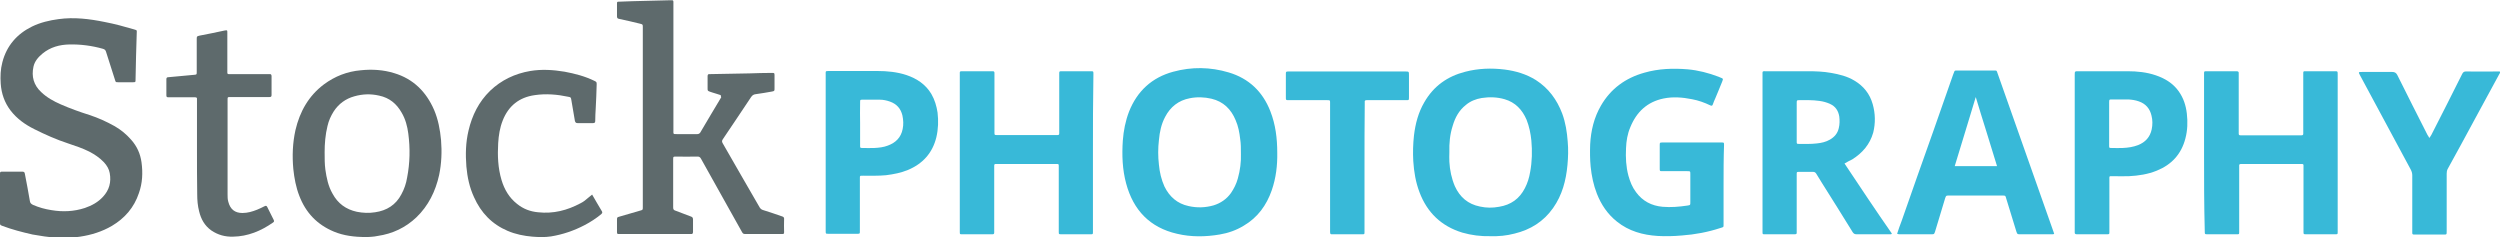 <?xml version="1.0" encoding="utf-8"?>
<!-- Generator: Adobe Illustrator 21.0.0, SVG Export Plug-In . SVG Version: 6.00 Build 0)  -->
<svg version="1.1" id="Layer_1" xmlns="http://www.w3.org/2000/svg" xmlns:xlink="http://www.w3.org/1999/xlink" x="0px" y="0px"
	 viewBox="0 0 1045.8 99.3" style="enable-background:new 0 0 1045.8 99.3;" xml:space="preserve">
<style type="text/css">
	.st0{fill:#5E6A6C;}
	.st1{fill:#38B9D8;}
</style>
<path class="st0" d="M0,83c0-3.4,0-6.7,0-10.1c0-1,0-1.1,1.1-1.1c2.7,0,5.5,0,8.2,0c0.7,0,1,0.2,1.1,0.9c0.7,3.8,1.5,7.6,2.1,11.4
	c0.1,0.8,0.5,1.2,1.3,1.6c2.5,1.1,5.1,1.8,7.7,2.2c4.7,0.8,9.4,0.6,14-0.9c2.9-1,5.5-2.4,7.6-4.7c2.6-2.8,3.5-6.1,2.8-9.9
	c-0.3-1.7-1.2-3.2-2.4-4.5c-1.8-1.9-3.9-3.3-6.2-4.5C34.5,62,31.5,61,28.5,60c-4.9-1.6-9.6-3.7-14.2-6c-3.8-1.9-7.2-4.3-9.9-7.8
	C1.9,42.9,0.6,39.2,0.3,35C0.1,32,0.2,29,1,26c1.8-6.9,6.1-11.8,12.4-14.9c3.5-1.7,7.3-2.6,11.1-3.1c6.5-0.9,12.9-0.1,19.3,1.2
	C48,10,52,11.1,56.1,12.3c1.4,0.4,1.1,0.4,1.1,1.5c-0.2,6.5-0.4,13-0.5,19.6c0,0.9,0,1-1,1c-2.1,0-4.2,0-6.3,0c-1,0-1,0-1.3-1
	c-1.2-3.9-2.5-7.7-3.7-11.6c-0.2-0.8-0.6-1.2-1.4-1.4c-4.6-1.3-9.3-1.9-14-1.8c-4.1,0.1-7.9,1.1-11.2,3.8c-1.8,1.5-3.3,3.2-3.8,5.5
	c-0.9,4.1,0.1,7.7,3.2,10.6c2.4,2.3,5.3,3.9,8.3,5.2c3.9,1.7,7.8,3.1,11.9,4.4c3.7,1.2,7.2,2.8,10.6,4.7c2.6,1.5,4.9,3.4,6.9,5.7
	c2.4,2.7,3.8,5.8,4.3,9.4c0.6,4.4,0.4,8.7-1.1,12.9c-2,6-5.9,10.5-11.3,13.7c-4.1,2.4-8.6,3.8-13.3,4.5c-6.7,1.1-13.3,0.3-19.9-0.9
	C9.2,97.1,5,96,1,94.5c-1-0.4-1-0.4-1-1.4C0,89.7,0,86.4,0,83z"/>
<path class="st0" d="M301.5,39.8c-1.1-0.4-2.3-0.7-3.5-1.1c-0.3-0.1-0.6-0.2-0.9-0.3c-1.1-0.4-1.1-0.4-1.1-1.5c0-1.7,0-3.3,0-5
	c0-0.6,0.2-1,0.9-0.9c0.2,0,0.3,0,0.5,0c5.4-0.1,10.8-0.2,16.2-0.3c3.1-0.1,6.2-0.2,9.3-0.2c1,0,1.1,0,1.1,1c0,1.8,0,3.7,0,5.5
	c0,1,0,1.1-1.1,1.3c-2.3,0.4-4.5,0.8-6.8,1.1c-0.9,0.1-1.4,0.5-1.9,1.2c-3.9,5.9-7.9,11.8-11.8,17.6c-0.4,0.6-0.5,1-0.1,1.7
	c5.2,9,10.3,18,15.5,26.9c0.4,0.6,0.8,0.9,1.5,1.1c2.6,0.8,5.2,1.7,7.8,2.6c0.7,0.2,1,0.5,0.9,1.3c-0.1,1.7,0,3.4,0,5.1
	c0,0.9,0,1-0.9,1c-5.2,0-10.3,0-15.5,0c-0.8,0-1-0.5-1.3-1c-2-3.6-4.1-7.3-6.1-10.9c-3.6-6.5-7.3-13-10.9-19.5
	c-0.4-0.8-0.9-1.1-1.8-1c-2.9,0.1-5.8,0-8.7,0c-1.1,0-1.2,0-1.2,1.1c0,6.7,0,13.5,0,20.2c0,0.7,0.2,1.1,0.9,1.3
	c2.2,0.8,4.4,1.7,6.6,2.5c0.6,0.2,0.8,0.6,0.8,1.2c0,1.7,0,3.5,0,5.2c0,0.6-0.2,1-0.9,0.9c-0.3,0-0.5,0-0.8,0c-9.5,0-19,0-28.5,0
	c-0.2,0-0.3,0-0.5,0c-1.1,0-1.1,0-1.1-1.1c0-1.6,0-3.2,0-4.7c0-1.2,0-1.2,1.1-1.5c2.9-0.8,5.7-1.7,8.6-2.5c1.1-0.3,1.1-0.3,1.1-1.4
	c0-25.1,0-50.2,0-75.3c0-1.2,0-1.2-1.2-1.5c-2.9-0.7-5.8-1.4-8.7-2c-0.7-0.1-0.9-0.4-0.9-1.1c0-1.7,0-3.4,0-5.1c0-1,0-1,1-1
	c1.8-0.1,3.6-0.1,5.4-0.2c5.3-0.1,10.6-0.3,15.9-0.4c0.2,0,0.4,0,0.6,0c0.5,0,0.7,0.1,0.7,0.7c0,0.3,0,0.7,0,1c0,17.5,0,35,0,52.6
	c0,1.8-0.2,1.7,1.6,1.7c2.8,0,5.5,0,8.3,0c0.5,0,0.9-0.1,1.3-0.6c2.9-5,5.9-9.9,8.8-14.8C301.5,40.3,301.6,40.2,301.5,39.8z"/>
<path class="st1" d="M623.5,98.8c-4,0.1-8-0.4-11.8-1.5c-8.8-2.7-14.7-8.4-17.9-16.9c-1.6-4.2-2.3-8.5-2.6-13
	c-0.2-3.6-0.1-7.2,0.3-10.8c0.6-4.9,1.8-9.5,4.3-13.8c3.9-6.8,9.7-10.9,17.2-12.8c5.4-1.4,10.9-1.6,16.5-0.9c4.6,0.6,9,1.9,13,4.4
	c5.3,3.4,8.8,8.2,11,14c1.4,3.8,2,7.7,2.3,11.7c0.3,3.3,0.2,6.6-0.1,9.8c-0.6,6.5-2.2,12.6-6,18c-4,5.7-9.5,9.1-16.1,10.7
	C630.2,98.6,626.9,98.9,623.5,98.8z M606.3,63.7c0,1.3-0.1,2.6,0,4c0.2,3.5,0.9,6.9,2.3,10.2c2.1,4.6,5.5,7.5,10.5,8.5
	c2.7,0.6,5.3,0.6,8,0.1c4.9-0.8,8.5-3.3,10.8-7.8c1.1-2.1,1.8-4.4,2.2-6.8c0.8-4.3,0.9-8.7,0.5-13.1c-0.3-3-0.9-5.9-2-8.7
	c-1.8-4.2-4.7-7.3-9.2-8.6c-3.1-0.9-6.4-1-9.6-0.5c-2.4,0.4-4.7,1.3-6.6,2.9c-2.9,2.3-4.5,5.3-5.5,8.7
	C606.5,56.3,606.2,60,606.3,63.7z"/>
<path class="st1" d="M534.3,63.9c0.1,5.2-0.5,10.5-2.3,15.7c-2.2,6.3-5.9,11.4-11.7,14.8c-3.1,1.9-6.5,3.1-10.1,3.7
	c-5.9,1-11.9,1.1-17.8-0.3c-11.4-2.6-18.3-9.9-21.3-21c-1.6-5.9-1.8-11.9-1.4-18c0.3-4.1,1.1-8.2,2.6-12.1
	c3.4-8.6,9.6-14.3,18.5-16.7c7.7-2.1,15.5-2,23.2,0.3c8.4,2.5,14.2,8,17.4,16.2C533.6,52.1,534.3,57.9,534.3,63.9z M519.1,64.6
	c0-2.6,0-4.5-0.3-6.4c-0.3-2.7-0.8-5.4-1.9-7.9c-1.9-4.6-5.1-7.8-10.1-9c-3-0.7-6.1-0.8-9.1-0.2c-4.7,0.9-8.1,3.6-10.3,7.8
	c-1.6,3-2.3,6.3-2.6,9.7c-0.4,3.4-0.4,6.9,0,10.3c0.3,3.2,1,6.2,2.3,9.1c2.1,4.3,5.4,7.2,10.1,8.2c3.5,0.8,7,0.7,10.5-0.3
	c2.9-0.9,5.4-2.6,7.2-5.1c1.3-1.9,2.3-3.9,2.9-6.1C518.8,71.2,519.2,67.6,519.1,64.6z"/>
<path class="st1" d="M922,63.9c0-10.7,0-21.5,0-32.2c0-0.3,0-0.6,0-0.9c0-0.9,0-1,0.9-1c4.2,0,8.4,0,12.7,0c0.6,0,1,0.2,0.9,0.9
	c0,0.4,0,0.8,0,1.2c0,7.7,0,15.3,0,23c0,0.3,0,0.7,0,1c0,0.5,0.2,0.7,0.7,0.7c0.3,0,0.5,0,0.8,0c8,0,16,0,24,0c0.3,0,0.5,0,0.8,0
	c0.5,0,0.7-0.2,0.7-0.7c0-0.3,0-0.7,0-1c0-7.8,0-15.5,0-23.3c0-0.3,0-0.5,0-0.8c0-1,0-1,1-1c4.1,0,8.2,0,12.3,0c1,0,1.1,0,1.1,1.1
	c0,1.5,0,3.1,0,4.6c0,20.2,0,40.4,0,60.6c0,0.3,0,0.6,0,0.9c0,1,0,1-1,1c-4,0-8.1,0-12.1,0c-1.2,0-1.2,0-1.2-1.2
	c0-8.9,0-17.7,0-26.6c0-1.7,0.2-1.6-1.5-1.6c-7.9,0-15.9,0-23.8,0c-0.3,0-0.5,0-0.8,0c-0.6,0-0.9,0.2-0.8,0.8c0,0.3,0,0.7,0,1
	c0,8.6,0,17.2,0,25.8c0,0.3,0,0.5,0,0.8c0,1,0,1-1,1c-4,0-8.1,0-12.1,0c-1.3,0-1.3,0-1.3-1.3C922,85.7,922,74.8,922,63.9z"/>
<path class="st1" d="M457.2,64c0,10.7,0,21.4,0,32.1c0,0.3,0,0.6,0,0.9c0,1,0,1-1,1c-4,0-8.1,0-12.1,0c-1.2,0-1.2,0-1.2-1.2
	c0-8.8,0-17.6,0-26.5c0-1.9,0.2-1.7-1.7-1.7c-7.9,0-15.8,0-23.7,0c-0.2,0-0.4,0-0.6,0c-1,0-1,0-1,1.1c0,0.3,0,0.6,0,0.9
	c0,8.6,0,17.1,0,25.7c0,0.3,0,0.7,0,1c0,0.5-0.2,0.7-0.7,0.7c-1.1,0-2.1,0-3.2,0c-3.2,0-6.3,0-9.5,0c-1,0-1,0-1-1c0-0.2,0-0.4,0-0.6
	c0-21.7,0-43.3,0-65c0-1.7-0.2-1.6,1.6-1.6c3.8,0,7.5,0,11.3,0c0.3,0,0.6,0,0.9,0c0.5,0,0.7,0.2,0.7,0.7c0,0.3,0,0.6,0,0.9
	c0,7.8,0,15.5,0,23.3c0,0.2,0,0.4,0,0.6c0,1.2,0,1.2,1.3,1.2c3.8,0,7.5,0,11.3,0c4.3,0,8.6,0,12.9,0c0.3,0,0.6,0,0.9,0
	c0.5,0,0.7-0.2,0.7-0.7c0-0.3,0-0.7,0-1c0-7.8,0-15.5,0-23.3c0-0.2,0-0.4,0-0.6c0-1.1,0-1.1,1.1-1.1c4,0,8,0,12,0
	c1.2,0,1.2,0,1.2,1.2C457.2,42,457.2,53,457.2,64z"/>
<path class="st1" d="M771.6,68.4c6.6,9.9,13.1,19.7,19.8,29.3c-0.2,0.4-0.5,0.3-0.7,0.3c-4.7,0-9.4,0-14.1,0c-0.8,0-1.2-0.3-1.6-0.9
	c-4.2-6.8-8.5-13.7-12.8-20.5c-0.8-1.3-1.6-2.6-2.4-3.9c-0.3-0.5-0.7-0.8-1.3-0.8c-2,0-3.9,0-5.9,0c-1,0-1,0-1,1c0,2.3,0,4.7,0,7
	c0,5.5,0,10.9,0,16.4c0,0.3,0,0.6,0,0.9c0.1,0.6-0.2,0.8-0.8,0.8c-0.6,0-1.2,0-1.8,0c-3.6,0-7.2,0-10.7,0c-1,0-1,0-1-1
	c0-0.3,0-0.5,0-0.8c0-21.6,0-43.1,0-64.7c0-1.9-0.2-1.7,1.7-1.7c5.7,0,11.4,0,17.1,0c3.3,0,6.6,0.1,9.9,0.7c3.4,0.6,6.7,1.4,9.7,3.2
	c3.9,2.3,6.5,5.6,7.7,9.9c1.1,3.9,1.2,7.9,0.2,11.9c-1.4,4.9-4.5,8.5-8.8,11.2C773.8,67.2,772.7,67.7,771.6,68.4z M751.6,51
	c0,2.7,0,5.5,0,8.2c0,0.9,0,1,0.9,1c2.5,0,5,0.1,7.5-0.2c1.9-0.2,3.8-0.6,5.5-1.6c1.9-1.1,3.2-2.6,3.7-4.8c0.4-1.6,0.4-3.3,0.2-4.9
	c-0.4-2.4-1.6-4.2-3.8-5.2c-1.5-0.7-3-1.1-4.6-1.3c-2.8-0.4-5.5-0.3-8.3-0.3c-1,0-1.1,0-1.1,1.1C751.6,45.5,751.6,48.2,751.6,51z"/>
<path class="st1" d="M721,77.4c0,5.4,0,10.8,0,16.2c0,1.6,0.1,1.3-1.4,1.8c-5.2,1.7-10.5,2.7-16,3.1c-3.4,0.3-6.8,0.4-10.2,0.2
	c-6.2-0.4-12-2-17-6c-3.9-3.1-6.6-7.1-8.4-11.7c-1.4-3.6-2.2-7.4-2.6-11.3c-0.3-3.1-0.3-6.2-0.2-9.3c0.3-5.7,1.6-11.2,4.5-16.2
	c4.1-7.1,10.3-11.6,18.2-13.8c5.9-1.7,12-1.9,18.1-1.4c4.4,0.4,8.7,1.5,12.9,3.1c0.2,0.1,0.5,0.2,0.7,0.3c1.3,0.5,1.3,0.5,0.8,1.8
	c-0.9,2.3-1.9,4.6-2.8,6.8c-0.4,0.9-0.8,1.8-1.1,2.7c-0.2,0.6-0.5,0.6-1,0.4c-2.5-1.2-5-2.1-7.7-2.6c-4-0.8-8-1.1-11.9-0.3
	c-6.8,1.4-11.3,5.6-13.9,12c-1.2,2.8-1.7,5.8-1.8,8.8c-0.2,3.9,0,7.8,1,11.5c0.7,2.5,1.6,4.8,3.2,6.9c2.7,3.7,6.5,5.7,11.1,6.1
	c3.5,0.3,6.9,0,10.3-0.5c1.3-0.2,1.3-0.2,1.3-1.5c0-3.9,0-7.8,0-11.6c0-1.3,0-1.3-1.3-1.3c-3.5,0-6.9,0-10.4,0c-1.1,0-1.1,0-1.1-1.1
	c0-3.3,0-6.6,0-9.8c0-1,0-1.1,1.1-1.1c8.3,0,16.5,0,24.8,0c1,0,1,0,1,1.1C721,66.3,721,71.9,721,77.4z"/>
<path class="st1" d="M793.6,97.8c0.6-1.9,1.2-3.6,1.9-5.4c4.4-12.6,8.8-25.1,13.3-37.7c2.7-7.8,5.5-15.6,8.2-23.4
	c0.2-0.4,0.3-0.9,0.5-1.3c0.1-0.3,0.3-0.5,0.7-0.5c0.2,0,0.4,0,0.6,0c5.1,0,10.2,0,15.3,0c1.2,0,1.1-0.1,1.5,1.1
	c4,11.3,8,22.6,12,34c3.8,10.8,7.6,21.5,11.4,32.3c0.1,0.3,0.2,0.6,0.3,0.9c-0.4,0.3-0.8,0.2-1.2,0.2c-4.3,0-8.7,0-13,0
	c-1.2,0-1.2,0-1.6-1.1c-1.4-4.7-2.9-9.4-4.3-14c-0.3-1.1-0.3-1.1-1.5-1.1c-7.5,0-15,0-22.5,0c-1.1,0-1.1,0-1.5,1.1
	c-1.4,4.6-2.8,9.3-4.2,13.9c-0.4,1.2-0.4,1.2-1.5,1.2c-4.4,0-8.8,0-13.2,0C794.4,98,794,98,793.6,97.8z M817.7,69.5
	c5.9,0,11.7,0,17.7,0c-2.9-9.7-6-19.2-8.9-28.9C823.6,50.3,820.6,59.9,817.7,69.5z"/>
<path class="st0" d="M153,99.2c-4.9-0.1-9.2-0.6-13.3-2.3c-7-2.9-11.8-7.9-14.5-15c-1.4-3.6-2.1-7.4-2.5-11.2
	c-0.5-5.5-0.3-10.9,0.9-16.3c1.8-7.7,5.5-14.3,11.9-19.1c4.6-3.4,9.7-5.4,15.4-5.9c4.8-0.5,9.5-0.2,14,1.2c8,2.4,13.4,7.8,16.7,15.4
	c1.7,4,2.5,8.3,2.9,12.6c0.4,4.9,0.2,9.8-0.8,14.6c-1.5,6.8-4.5,12.9-9.5,17.7c-4.5,4.3-10,6.9-16.2,7.8
	C156.2,99.1,154.4,99.1,153,99.2z M135.8,63.6c0,2.8,0,5,0.3,7.3c0.5,3.5,1.2,7,3,10.1c2.2,4.1,5.6,6.6,10.2,7.6
	c2.5,0.5,5.1,0.6,7.6,0.2c4.9-0.7,8.7-3.1,11-7.5c1.2-2.2,2-4.5,2.4-7c1.2-6.1,1.3-12.3,0.5-18.4c-0.4-3.1-1.2-6.1-2.8-8.8
	c-2.1-3.7-5.1-6.2-9.4-7.1c-3.5-0.8-6.9-0.7-10.4,0.3c-3.6,1-6.5,3.1-8.6,6.3c-1.2,1.9-2.1,3.9-2.6,6.1
	C136.1,56.3,135.8,60.2,135.8,63.6z"/>
<path class="st1" d="M867.9,63.7c0-10.8,0-21.6,0-32.3c0-1.6,0-1.6,1.6-1.6c6.8,0,13.6,0,20.5,0c4,0,8,0.4,11.8,1.7
	c3.8,1.3,7.2,3.3,9.6,6.7c2,2.8,3,5.9,3.4,9.3c0.4,3.5,0.3,7-0.6,10.4c-1.7,6.6-5.8,11-12,13.5c-3.7,1.5-7.6,2.1-11.6,2.3
	c-2.2,0.1-4.4,0-6.6,0c-1.8,0-1.6-0.2-1.6,1.5c0,7,0,14,0,21c0,0.3,0,0.5,0,0.8c0,0.9,0,1-0.9,1c-4.2,0-8.4,0-12.7,0
	c-0.6,0-1-0.2-0.9-0.9c0-0.3,0-0.7,0-1C867.9,85.3,867.9,74.5,867.9,63.7z M882.3,51.7c0,3.1,0,6.1,0,9.2c0,1,0,1,1,1
	c1.6,0,3.2,0.1,4.7,0c2.2-0.1,4.3-0.4,6.4-1.2c3-1.2,5-3.3,5.7-6.6c0.4-1.9,0.4-3.9-0.1-5.8c-0.7-2.9-2.4-4.9-5.3-5.9
	c-1.4-0.5-2.8-0.7-4.3-0.8c-2.3,0-4.7,0-7,0c-1,0-1.1,0-1.1,1.1C882.3,45.8,882.3,48.7,882.3,51.7z"/>
<path class="st1" d="M345.4,63.8c0-10.8,0-21.7,0-32.5c0-1.6-0.2-1.6,1.5-1.6c6.7,0,13.4,0,20.1,0c4.1,0,8.3,0.4,12.2,1.7
	c4.4,1.5,8,3.9,10.4,7.9c1.4,2.4,2.2,5.1,2.6,7.8c0.4,3.4,0.3,6.9-0.5,10.3c-1.6,6.6-5.7,11.1-11.9,13.7c-2.9,1.2-6,1.8-9.2,2.2
	c-3.2,0.3-6.3,0.2-9.5,0.2c-1.5,0-1.4-0.1-1.4,1.4c0,7.1,0,14.2,0,21.4c0,1.6,0.1,1.5-1.5,1.5c-3.9,0-7.8,0-11.6,0
	c-1.2,0-1.2,0-1.2-1.3C345.4,85.7,345.4,74.8,345.4,63.8z M359.8,51.7c0,3.1,0,6.1,0,9.2c0,0.9,0,1,0.9,1c1.7,0,3.4,0.1,5.1,0
	c1.9-0.1,3.8-0.3,5.6-1c3.3-1.2,5.5-3.4,6.2-6.9c0.4-1.9,0.3-3.8-0.1-5.7c-0.7-2.9-2.4-4.8-5.2-5.8c-1.4-0.5-2.8-0.8-4.3-0.8
	c-2.4,0-4.8,0-7.2,0c-1,0-1,0-1,1.1C359.7,45.8,359.8,48.8,359.8,51.7z"/>
<path class="st0" d="M247.7,81.4c1.4,2.4,2.7,4.7,4.1,7c0.3,0.5,0.1,0.8-0.3,1.2c-2.2,1.8-4.5,3.3-7,4.6c-4.4,2.3-9.1,3.9-14,4.7
	c-2.6,0.4-5.2,0.3-7.8,0.1c-3.5-0.3-7-1-10.3-2.4c-6.6-2.8-11.2-7.6-14.1-14.1c-1.9-4.1-2.8-8.4-3.2-12.8
	c-0.4-5.1-0.3-10.1,0.9-15.1c1.5-6.4,4.3-12,9-16.6c4.7-4.5,10.4-7.2,16.8-8.3c4.8-0.8,9.6-0.5,14.4,0.3c4.3,0.8,8.5,1.9,12.4,3.8
	c1,0.5,1,0.5,1,1.6c-0.1,3.3-0.2,6.6-0.4,10c-0.1,1.7-0.2,3.5-0.2,5.2c0,0.7-0.3,0.9-0.9,0.9c-2.2,0-4.3,0-6.5,0
	c-0.7,0-0.9-0.3-1.1-0.9c-0.5-2.9-1-5.9-1.5-8.8c-0.2-1.1-0.2-1.1-1.2-1.3c-4.7-1-9.4-1.4-14.1-0.7c-6.5,0.9-11,4.5-13.4,10.6
	c-1.2,3-1.7,6.2-1.9,9.5c-0.3,5.2-0.1,10.4,1.4,15.4c1.2,4,3.2,7.4,6.5,10c2.6,2.1,5.5,3.2,8.8,3.5c6.4,0.7,12.2-0.8,17.8-3.8
	c1.2-0.6,2.2-1.4,3.2-2.3C246.6,82.3,247.1,81.9,247.7,81.4z"/>
<path class="st1" d="M1016.2,57.7c0.5-0.5,0.6-0.9,0.9-1.3c4.3-8.4,8.6-16.9,12.8-25.3c0.4-0.9,0.9-1.3,1.9-1.2
	c4.3,0.1,8.5,0,12.8,0c0.4,0,0.8,0,1.1,0c0.3,0.5,0,0.8-0.2,1.1c-3.4,6.2-6.7,12.4-10.1,18.6c-3.8,7-7.6,14.1-11.5,21.1
	c-0.3,0.6-0.4,1.2-0.4,1.9c0,7.9,0,15.8,0,23.7c0,2.1,0.1,1.8-1.8,1.8c-3.7,0-7.4,0-11.1,0c-0.3,0-0.6,0-0.9,0
	c-0.4,0-0.6-0.2-0.6-0.6c0-0.3,0-0.7,0-1c0-7.7,0-15.4,0-23.1c0-0.9-0.2-1.6-0.6-2.4c-7.1-13.1-14.1-26.3-21.2-39.4
	c-0.8-1.5-0.8-1.5,0.9-1.5c4.2,0,8.4,0,12.5,0c1,0,1.6,0.3,2.1,1.2c4.2,8.4,8.4,16.8,12.7,25.2C1015.7,56.7,1015.9,57.1,1016.2,57.7
	z"/>
<path class="st0" d="M82.4,62.7c0-6.8,0-13.6,0-20.3c0-0.3,0-0.6,0-0.9c0.1-0.6-0.2-0.8-0.8-0.8c-1.6,0-3.2,0-4.9,0
	c-2.1,0-4.2,0-6.3,0c-0.6,0-0.8-0.2-0.8-0.8c0-2.3,0-4.5,0-6.8c0-0.6,0.3-0.8,0.8-0.8c3.6-0.3,7.2-0.7,10.8-1
	c1.1-0.1,1.1-0.1,1.1-1.2c0-4.6,0-9.1,0-13.7c0-1.2,0-1.2,1.2-1.5c3.4-0.7,6.9-1.3,10.3-2.1c1.4-0.3,1.3-0.1,1.3,1.1
	c0,5.1,0,10.2,0,15.3c0,2.1-0.2,1.8,1.9,1.8c4.9,0,9.9,0,14.8,0c0.3,0,0.6,0,0.9,0c0.7-0.1,0.9,0.3,0.9,0.9c0,1.4,0,2.8,0,4.2
	c0,1.2,0,2.4,0,3.6c0,0.7-0.2,0.9-0.9,0.9c-1.4,0-2.8,0-4.2,0c-4,0-8.1,0-12.1,0c-1.2,0-1.2,0-1.2,1.2c0,13.2,0,26.4,0,39.6
	c0,1,0,2,0.3,3c0.8,3.1,2.7,4.7,5.9,4.7c2.2,0,4.2-0.6,6.2-1.4c1-0.4,2-0.9,3-1.4c0.6-0.3,0.9-0.3,1.2,0.3c0.9,1.8,1.8,3.6,2.7,5.4
	c0.3,0.6,0.1,0.8-0.3,1.1c-5,3.5-10.5,5.8-16.7,5.9c-3.3,0.1-6.3-0.7-9.1-2.6c-2.8-2-4.3-4.7-5.1-8c-0.6-2.3-0.8-4.7-0.8-7.1
	C82.4,75.3,82.4,69,82.4,62.7C82.4,62.7,82.4,62.7,82.4,62.7z"/>
<path class="st1" d="M570.8,69.9c0,8.8,0,17.6,0,26.3c0,0.3,0,0.5,0,0.8c0,1,0,1-1,1c-4.1,0-8.3,0-12.4,0c-0.9,0-0.9,0-1-0.9
	c0-0.3,0-0.6,0-0.9c0-17.4,0-34.9,0-52.3c0-0.3,0-0.6,0-0.9c0-1.1,0-1.1-1.2-1.1c-5.2,0-10.5,0-15.7,0c-1.7,0-1.6,0.1-1.6-1.6
	c0-3.1,0-6.2,0-9.3c0-1,0-1.1,1.1-1.1c4.5,0,9,0,13.6,0c11.7,0,23.4,0,35.2,0c1.6,0,1.6,0,1.6,1.6c0,3.1,0,6.1,0,9.2
	c0,1.2,0,1.2-1.2,1.2c-5.2,0-10.4,0-15.6,0c-0.3,0-0.6,0-0.9,0c-0.6,0-0.9,0.2-0.8,0.8c0,0.3,0,0.7,0,1
	C570.8,52.4,570.8,61.1,570.8,69.9z"/>
</svg>
